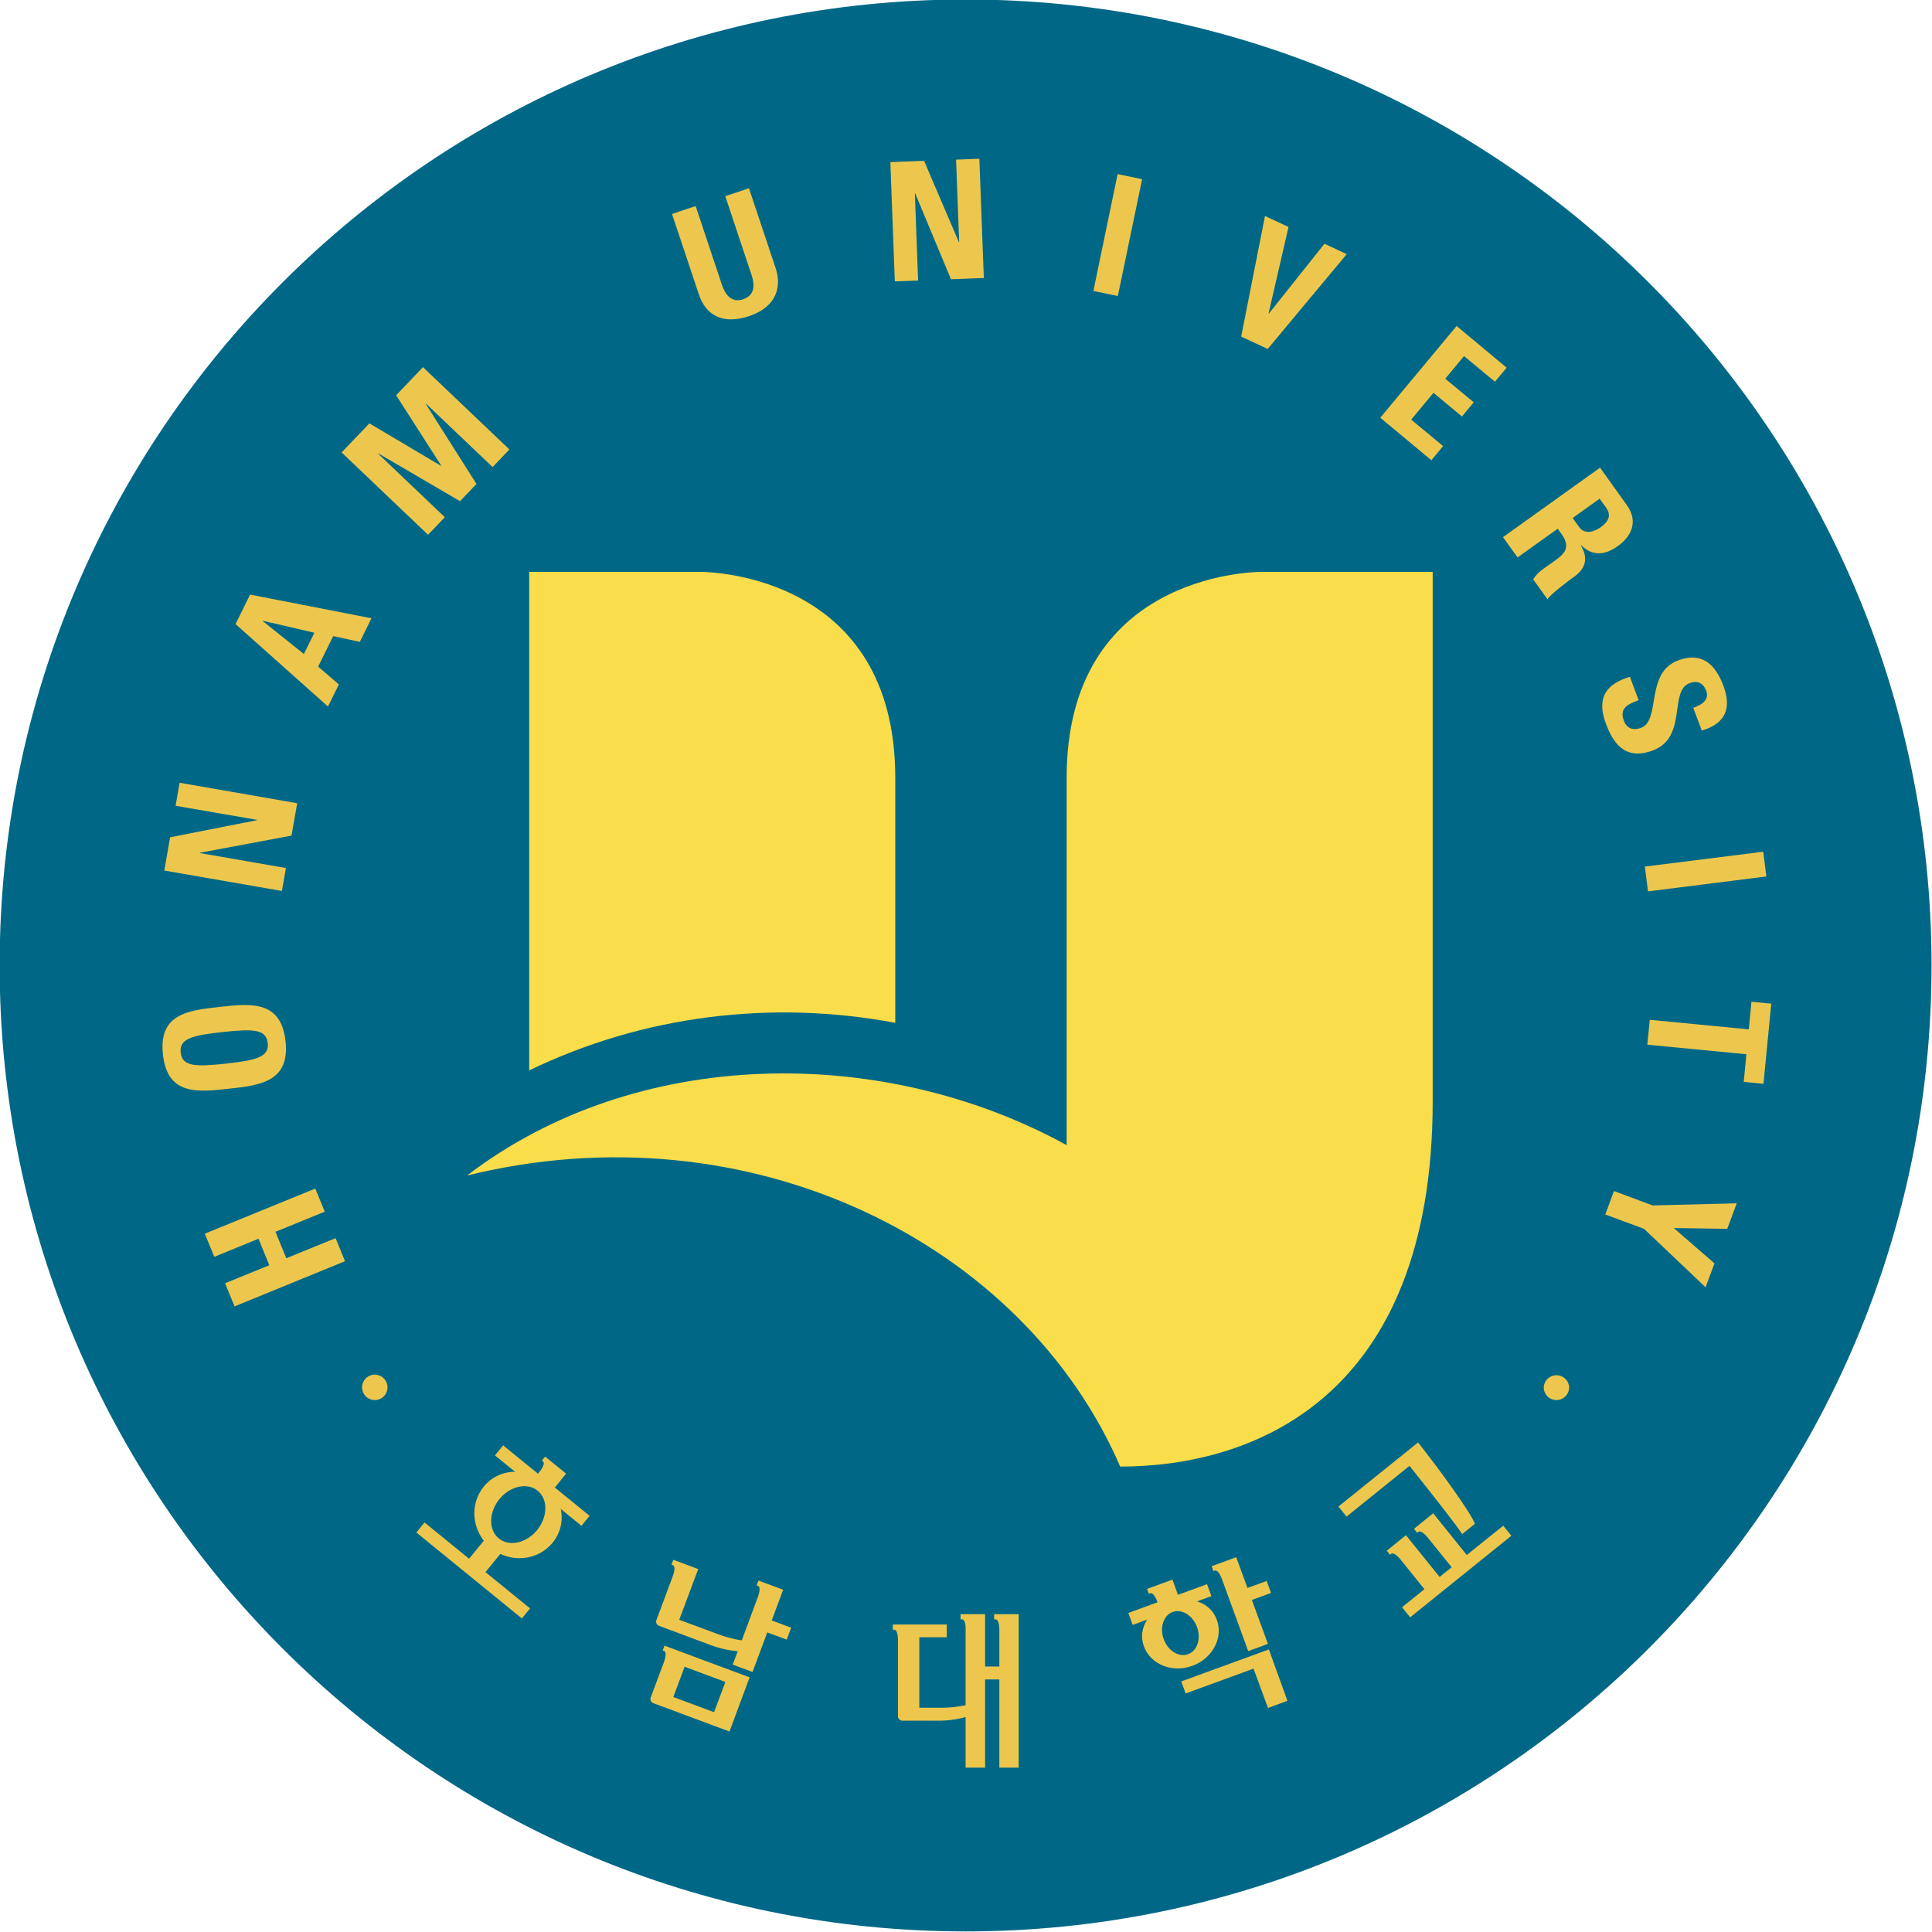 <svg xmlns="http://www.w3.org/2000/svg" width="437.628" height="437.634" x="0px" y="0px" viewBox="0 0 437.628 437.634"><path fill="none" d="M-566.187-563.052H464.64V474.233H-566.187z" style="fill:#031003;fill-opacity:0"/><defs><linearGradient id="a" x1="296.851" x2="311.134" y1="417.195" y2="434.803" gradientUnits="userSpaceOnUse"><stop offset="0" style="stop-color:#fadd4a"/><stop offset="1" style="stop-color:#fadd4a"/></linearGradient><linearGradient id="b" x1="297.65" x2="327.779" y1="414.697" y2="451.84" gradientUnits="userSpaceOnUse"><stop offset="0" style="stop-color:#fadd4a"/><stop offset="1" style="stop-color:#fadd4a"/></linearGradient></defs><g style="stroke-width:2.239"><g style="stroke-width:.288"><path d="M348.742 431.296c0 19.579-15.871 35.451-35.45 35.451-19.582 0-35.452-15.872-35.452-35.451s15.87-35.452 35.452-35.452c19.579 0 35.45 15.873 35.45 35.452z" style="fill:#006886;stroke:none;stroke-width:.288" transform="matrix(6.172 0 0 6.172 -1714.911 -2443.267)"/><g style="stroke-width:.288"><g style="stroke-width:.288"><path d="M297.276 435.148v-18.297h6.287c.42.003 7.147.159 7.147 7.555v8.995c-4.537-.85-9.256-.277-13.434 1.747z" style="fill:url(#a);stroke:none;stroke-width:.288" transform="matrix(6.172 0 0 6.172 -1714.911 -2443.267)"/><path d="M294.995 439.005c6.213-4.754 15.259-4.824 22.005-1.115v-13.484c0-7.396 6.727-7.552 7.147-7.555h6.287v19.424c0 10.949-6.643 13.412-11.469 13.412-3.547-8.21-13.596-13.237-23.97-10.682z" style="fill:url(#b);stroke:none;stroke-width:.288" transform="matrix(6.172 0 0 6.172 -1714.911 -2443.267)"/></g><g style="stroke-width:.288"><g style="stroke-width:.288"><path d="m287.341 441.325-1.623.664-.348-.849 4.055-1.656.347.848-1.809.739.398.97 1.808-.737.346.846-4.053 1.658-.348-.848 1.623-.662zM286.247 435.82c-1.152.126-2.248.247-2.413-1.254-.166-1.502.932-1.622 2.084-1.749 1.139-.125 2.248-.246 2.414 1.254.166 1.502-.946 1.623-2.085 1.749zm-.228-2.08c-1.116.122-1.59.242-1.535.755.057.512.546.525 1.664.403 1.113-.123 1.589-.243 1.532-.754-.056-.514-.545-.527-1.661-.404zM288.2 428.562l-4.316-.75.212-1.219 3.188-.628.003-.013-2.989-.517.147-.844 4.315.751-.208 1.188-3.36.629-.001.013 3.155.548zM289.89 421.792l-3.392-3.025.534-1.082 4.454.869-.426.866-.977-.212-.554 1.121.761.653zm-2.39-3.146-.007.01 1.513 1.21.386-.782zM293.564 415.49l-3.173-3.022 1.019-1.067 2.628 1.559.008-.01-1.654-2.58.984-1.032 3.172 3.02-.616.647-2.446-2.33-.01.008 1.864 2.941-.603.632-2.996-1.751-.01.009 2.447 2.331zM305.341 402.772l.983 2.946c.207.621.074 1.396-.983 1.748-.955.318-1.581-.022-1.841-.805l-.983-2.945.867-.291.964 2.889c.172.511.458.64.773.535.381-.128.467-.438.314-.897l-.963-2.889zM310.694 406.19l-.164-4.377 1.237-.048 1.279 2.988h.01l-.114-3.031.854-.033.165 4.377-1.206.045-1.315-3.155h-.011l.119 3.201zM317.982 406.54l.889-4.287.899.186-.891 4.287zM324.279 403.791l.864.402-.733 3.173.012.006 2.039-2.562.818.381-2.9 3.479-.973-.454zM328.51 411.194l2.802-3.367 1.836 1.53-.429.515-1.135-.941-.689.831 1.045.866-.432.52-1.045-.868-.818.983 1.171.972-.431.518zM333.549 416.321l-.535-.744 3.562-2.55.986 1.378c.364.508.27 1.065-.335 1.5-.455.327-.922.391-1.348-.036l-.01.009c.098.176.404.688-.236 1.146-.229.162-.887.657-.986.833l-.524-.73c.147-.254.402-.408.635-.573.424-.305.812-.522.402-1.096l-.137-.191zm2.021-1.447.237.331c.211.296.568.169.796.006.338-.245.366-.478.196-.716l-.239-.33zM336.789 422.416c-.396-1.061.154-1.495.883-1.714l.32.858c-.394.148-.717.287-.541.757.108.291.348.363.629.259.738-.275.139-2.02 1.361-2.475.641-.24 1.268-.123 1.659.923.31.834.09 1.389-.79 1.652l-.312-.835c.307-.115.6-.281.473-.629-.106-.278-.321-.386-.604-.279-.779.289-.066 1.992-1.355 2.472-1.065.397-1.479-.336-1.723-.989zM338.221 427.667l4.344-.545.115.908-4.344.547zM342.574 435.639l-.724-.072.097-1.013-3.637-.352.092-.912 3.633.352.098-1.014.726.07zM338.508 440.104l3.084-.079-.348.937-1.963-.029 1.494 1.297-.326.877-2.259-2.145-1.422-.526.318-.861z" style="fill:#edc74d;stroke:none;stroke-width:.288" transform="matrix(6.172 0 0 6.172 -1714.911 -2443.267)"/></g><g style="stroke-width:.288"><path d="M334.51 446.78a.465.465 0 1 0 .931 0 .466.466 0 0 0-.931 0zM292.074 446.78a.466.466 0 1 1-.932 0 .466.466 0 0 1 .932 0z" style="fill:#edc74d;stroke:none;stroke-width:.288" transform="matrix(6.172 0 0 6.172 -1714.911 -2443.267)"/><g style="stroke-width:.288"><path d="m331.484 452.118.03.047.468-.376-.013-.032c-.149-.393-1.322-2.014-2.043-2.916l-.029-.039-2.922 2.351.298.37s2.235-1.799 2.309-1.862c.664.826 1.705 2.148 1.902 2.457z" style="fill:#edc74d;stroke:none;stroke-width:.288" transform="matrix(6.172 0 0 6.172 -1714.911 -2443.267)"/><path d="m331.685 452.933-1.232-1.532-.705.569.117.148.039-.031c.071-.057.201.025.364.226l.863 1.069-.443.356a769.367 769.367 0 0 1-1.235-1.532l-.705.57.117.147.039-.03c.071-.058.205.024.364.223l.863 1.071-.822.662.298.37 3.713-2.993-.297-.368-1.338 1.075z" style="fill:#edc74d;stroke:none;stroke-width:.288" transform="matrix(6.172 0 0 6.172 -1714.911 -2443.267)"/></g><g style="stroke-width:.288"><path d="m306.595 454.208-.906-.338-.065.178.047.018c.083.031.08.187-.009.425l-.585 1.575a4.472 4.472 0 0 1-.902-.239l-1.393-.517c.034-.088.696-1.862.696-1.862l-.914-.34-.065.177.045.019c.086.03.083.186-.007.428l-.597 1.6c-.026.072.02.17.096.198l1.906.711c.319.118.68.2.986.222-.035.097-.184.492-.184.492l.727.271s.51-1.366.541-1.453l.715.266.162-.438s-.631-.237-.712-.266c.03-.086.418-1.127.418-1.127zM302.175 456.437l.047.017c.085.031.08.188-.009.428l-.479 1.283a.16.16 0 0 0 .094.204l2.797 1.042.74-1.988-3.124-1.164zm.804.596 1.497.558-.416 1.111-1.496-.557z" style="fill:#edc74d;stroke:none;stroke-width:.288" transform="matrix(6.172 0 0 6.172 -1714.911 -2443.267)"/></g><path d="M314.339 455.293h.05c.089 0 .141.147.141.403v1.329h-.523v-1.921h-.901v.189h.05c.069 0 .116.082.132.234.004.041.004.085.004.127v2.792a4.532 4.532 0 0 1-.928.092h-.771v-2.586h1.008v-.468h-1.981v.189h.049c.09 0 .141.148.141.404v2.778c0 .082.077.158.16.158h1.328c.455 0 .814-.083.994-.133v1.856h.715v-3.237h.523v3.237h.709v-5.632h-.9z" style="fill:#edc74d;stroke:none;stroke-width:.288" transform="matrix(6.172 0 0 6.172 -1714.911 -2443.267)"/><g style="stroke-width:.288"><g style="stroke-width:.288"><path d="m295.701 452.296-.632.773c-.073-.058-1.635-1.33-1.635-1.33l-.3.367 3.873 3.155.3-.369-1.637-1.331.637-.781M299.192 451.86l.3-.365s-1.204-.982-1.276-1.039l.413-.51-.769-.624-.118.147.039.03c.069.058.016.205-.145.403l-.039.047c-.073-.057-1.278-1.04-1.278-1.04l-.299.369z" style="fill:#edc74d;stroke:none;stroke-width:.288" transform="matrix(6.172 0 0 6.172 -1714.911 -2443.267)"/></g><path d="M298.136 452.479c-.552.676-1.564.764-2.263.197-.696-.568-.815-1.577-.264-2.255.553-.677 1.525-.716 2.223-.146.696.568.856 1.526.304 2.204zm-.549-1.906c-.382-.312-1.013-.172-1.407.311-.393.484-.403 1.131-.019 1.441.382.313 1.011.174 1.407-.31.392-.483.402-1.129.019-1.442z" style="fill:#edc74d;stroke:none;stroke-width:.288" transform="matrix(6.172 0 0 6.172 -1714.911 -2443.267)"/></g><g style="stroke-width:.288"><path d="M321.367 458.013s2.403-.879 2.492-.91c.034.086.53 1.443.53 1.443l.713-.262-.68-1.886-3.215 1.174zM323.223 453.013l-.901.33.065.179.045-.017c.086-.031.185.088.273.328l.959 2.627.723-.266s-.557-1.526-.59-1.613l.705-.256-.162-.44-.703.257-.414-1.129zM322.312 454.442l-.16-.438-1.068.39c-.027-.078-.201-.557-.201-.557l-.932.34.067.178.047-.017c.083-.031.183.089.271.329l-1.072.393.16.438z" style="fill:#edc74d;stroke:none;stroke-width:.288" transform="matrix(6.172 0 0 6.172 -1714.911 -2443.267)"/><path d="M322.512 455.31c.242.664-.16 1.42-.897 1.689-.74.271-1.535-.049-1.779-.711-.242-.664.191-1.334.93-1.603.74-.272 1.504-.038 1.746.625zm-1.621-.287c-.338.123-.485.572-.329 1 .157.427.557.673.895.55.338-.123.484-.57.328-.997-.158-.428-.558-.676-.894-.553z" style="fill:#edc74d;stroke:none;stroke-width:.288" transform="matrix(6.172 0 0 6.172 -1714.911 -2443.267)"/></g></g></g></g></g></g></svg>